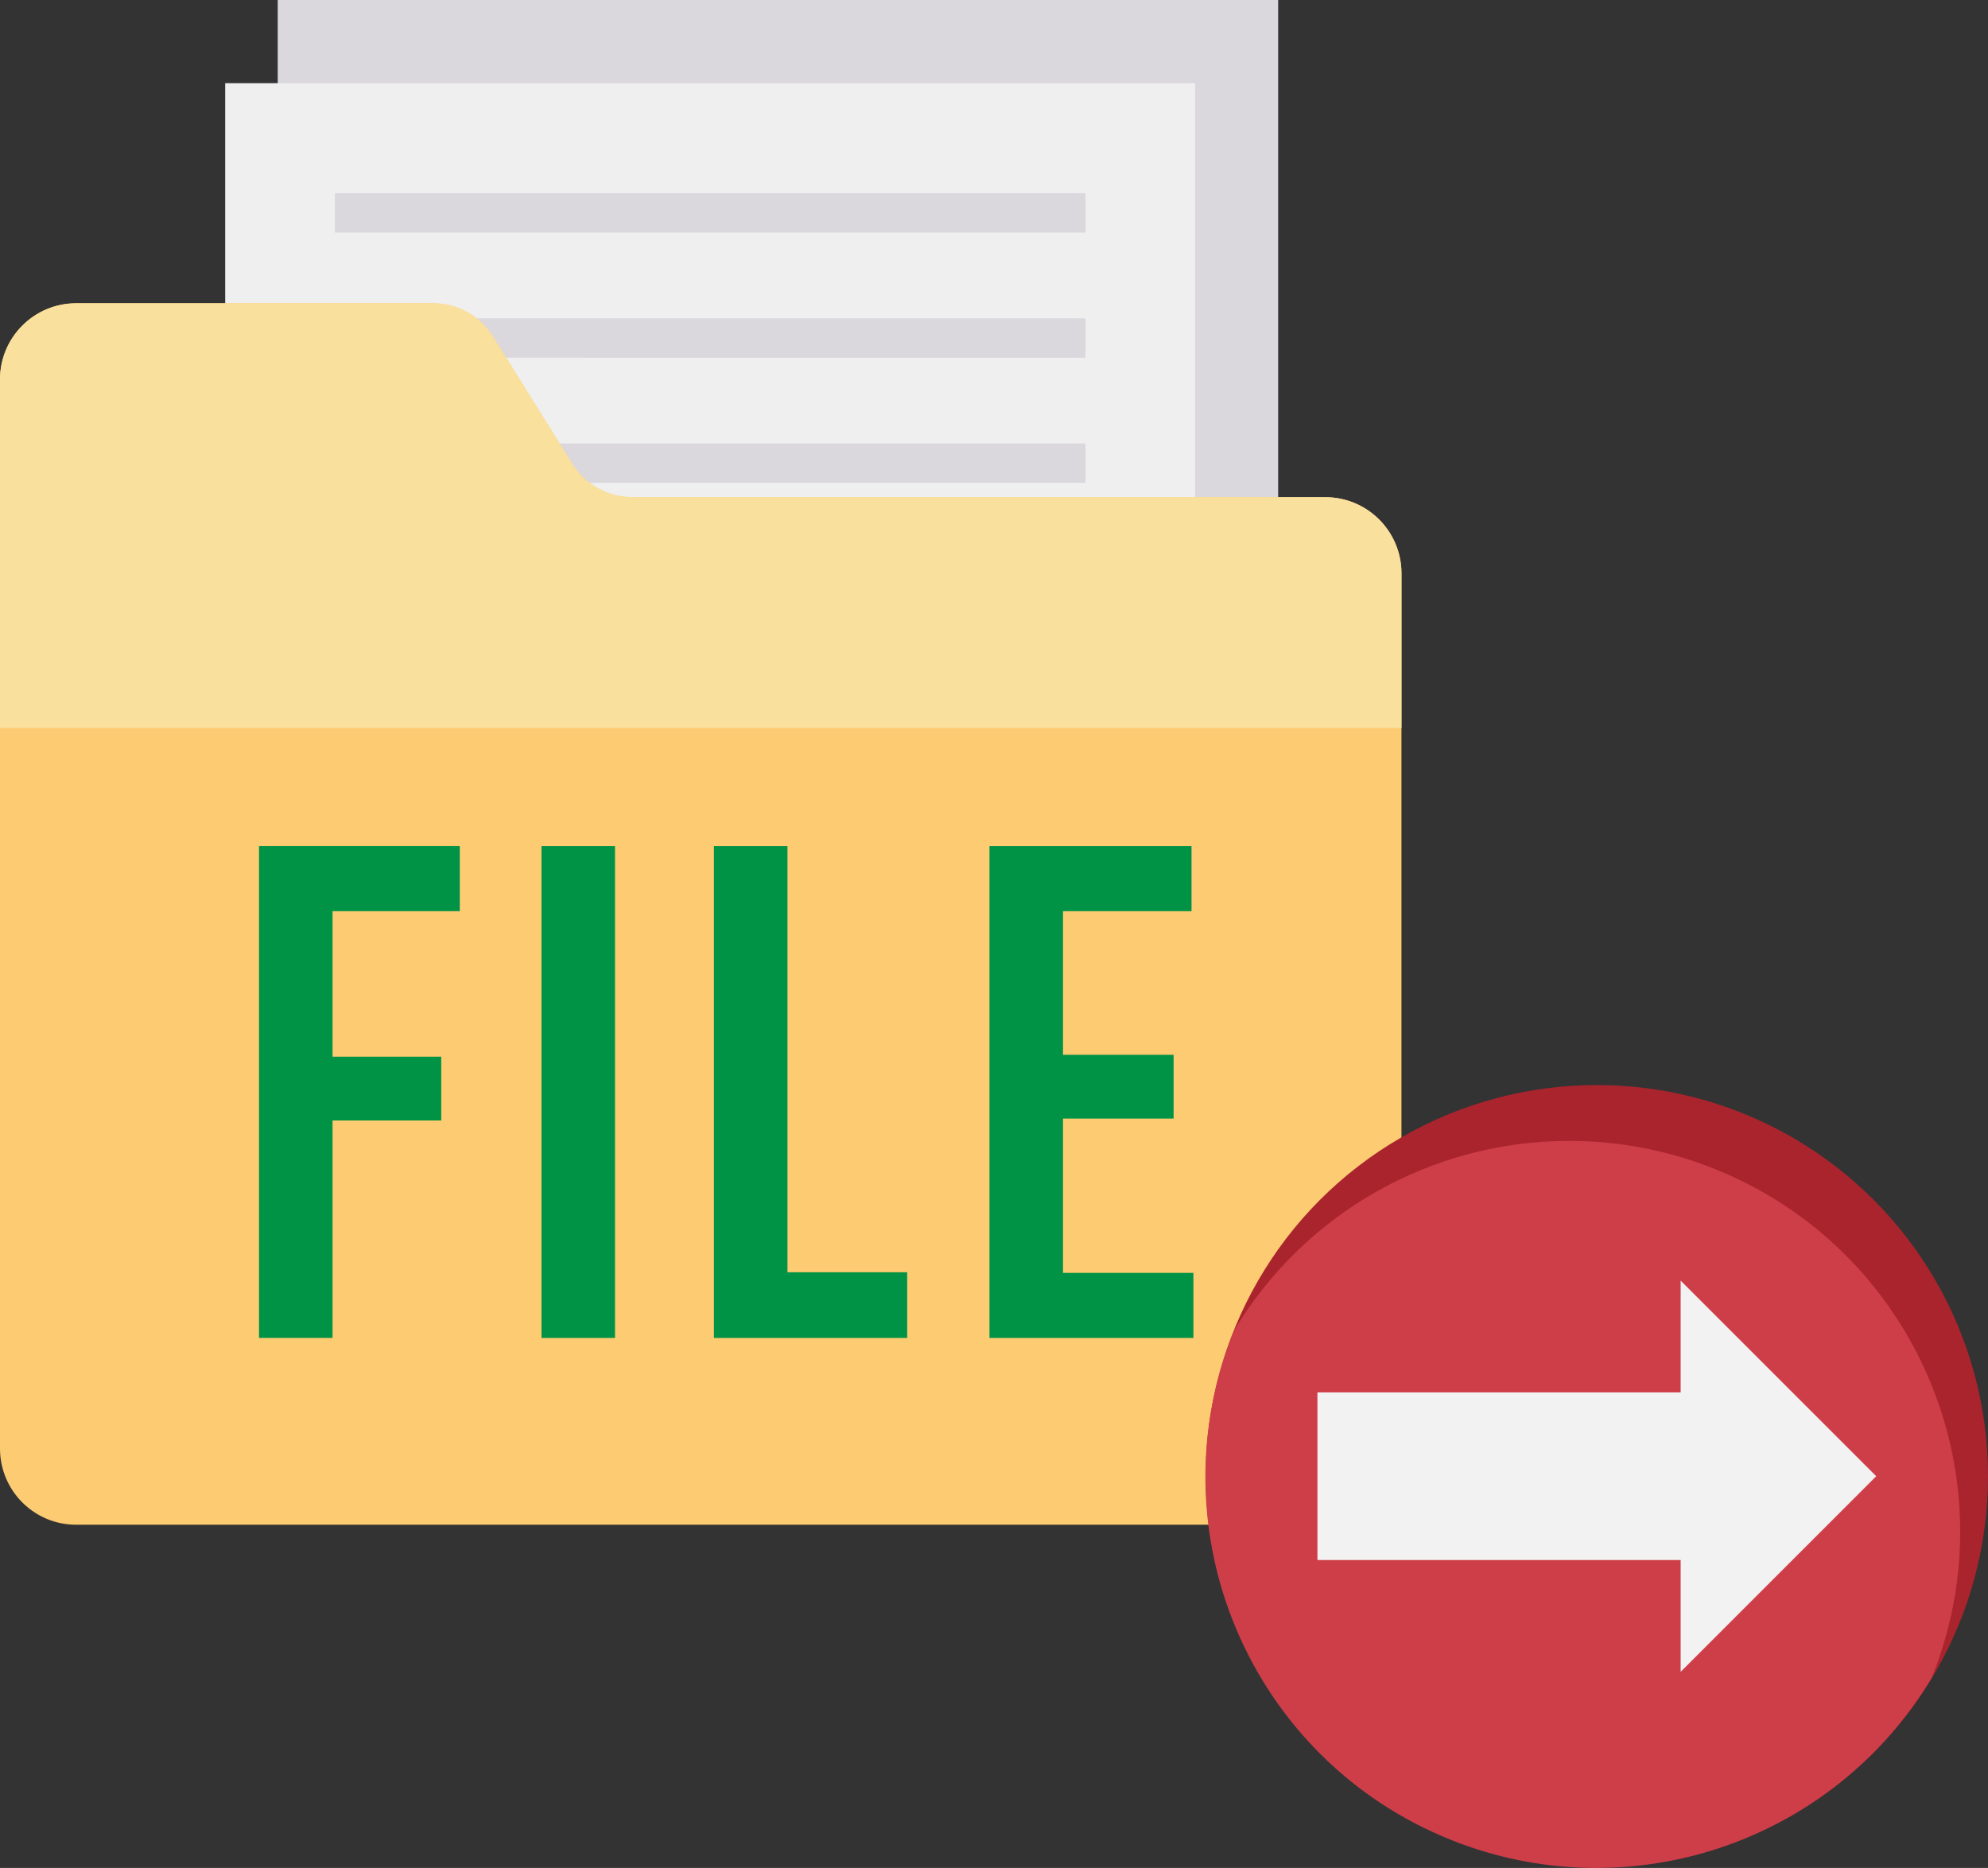 <?xml version="1.0" encoding="UTF-8"?>
<svg id="uuid-8c75a45b-7e6e-449b-8e29-2d5ce1ef667b" data-name="圖層 2" xmlns="http://www.w3.org/2000/svg" viewBox="0 0 569.21 534.81">
  <rect x="0" y="0" width="569.21" height="534.81" fill="#333333" stroke="none"/>
  <g id="uuid-9000f6f9-07a0-45a5-a8e0-80beb99298bf" data-name="圖層 1">
    <g>
      <g>
        <g>
          <path d="m79.52,0h286.44v256.47H79.52V0Z" style="fill: #dbd8dd; stroke-width: 0px;"/>
          <path d="m64.48,23.81h277.71v247.75H64.48V23.81Z" style="fill: #eeefee; stroke-width: 0px;"/>
          <g>
            <path d="m95.88,55.32h214.92v11.28H95.88v-11.28Z" style="fill: #dbd8dd; stroke-width: 0px;"/>
            <path d="m95.88,91.14h214.92v11.28H95.88v-11.28Z" style="fill: #dbd8dd; stroke-width: 0px;"/>
            <path d="m95.88,126.96h214.92v11.28H95.88v-11.28Z" style="fill: #dbd8dd; stroke-width: 0px;"/>
          </g>
        </g>
        <g>
          <path d="m163.88,132.84l-22.74-36.49c-3.7-5.92-10.18-9.52-17.16-9.52H21.81c-12.04,0-21.81,9.77-21.81,21.81h0v306.1c0,12.04,9.76,21.81,21.8,21.81h357.66c12.04,0,21.81-9.76,21.81-21.8h0v-250.58c0-12.05-9.77-21.81-21.81-21.81h-198.43c-6.98,0-13.47-3.59-17.16-9.52h.01Z" style="fill: #fdcb71; stroke-width: 0px;"/>
          <path d="m379.47,142.35h-198.43c-6.98,0-13.47-3.59-17.16-9.52l-22.74-36.49c-3.69-5.91-10.18-9.51-17.16-9.51H21.81c-12.04,0-21.81,9.77-21.81,21.81h0v99.78h401.28v-44.26c0-12.05-9.77-21.81-21.81-21.81h0Z" style="fill: #fae09d; stroke-width: 0px;"/>
        </g>
        <g>
          <path d="m131.65,260.88h-36.44v41.66h31.13v18.26h-31.13v62.26h-21.05v-140.81h57.49v18.62Z" style="fill: #009245; stroke-width: 0px;"/>
          <path d="m176.09,383.07h-21.05v-140.81h21.05v140.81Z" style="fill: #009245; stroke-width: 0px;"/>
          <path d="m259.75,383.07h-55.33v-140.81h21.05v122h34.28v18.8Z" style="fill: #009245; stroke-width: 0px;"/>
          <path d="m341.7,383.07h-58.39v-140.81h57.85v18.62h-36.8v41.12h31.67v18.26h-31.67v44.18h37.34v18.62Z" style="fill: #009245; stroke-width: 0px;"/>
        </g>
      </g>
      <g>
        <circle cx="457.21" cy="422.66" r="112" style="fill: #aa242e; stroke-width: 0px;"/>
        <path d="m449.21,326.66c-39.32,0-75.75,20.66-95.94,54.4-23.1,57.32,4.63,122.52,61.95,145.63,51.13,20.61,109.66.91,137.92-46.43,23.05-57.32-4.73-122.47-62.05-145.52-13.31-5.35-27.53-8.1-41.89-8.08h0Z" style="fill: #ce3e49; stroke-width: 0px;"/>
        <path d="m481.21,478.66l56-56-56-56v32h-104v48h104v32Z" style="fill: #f2f2f2; stroke-width: 0px;"/>
      </g>
    </g>
  </g>
</svg>